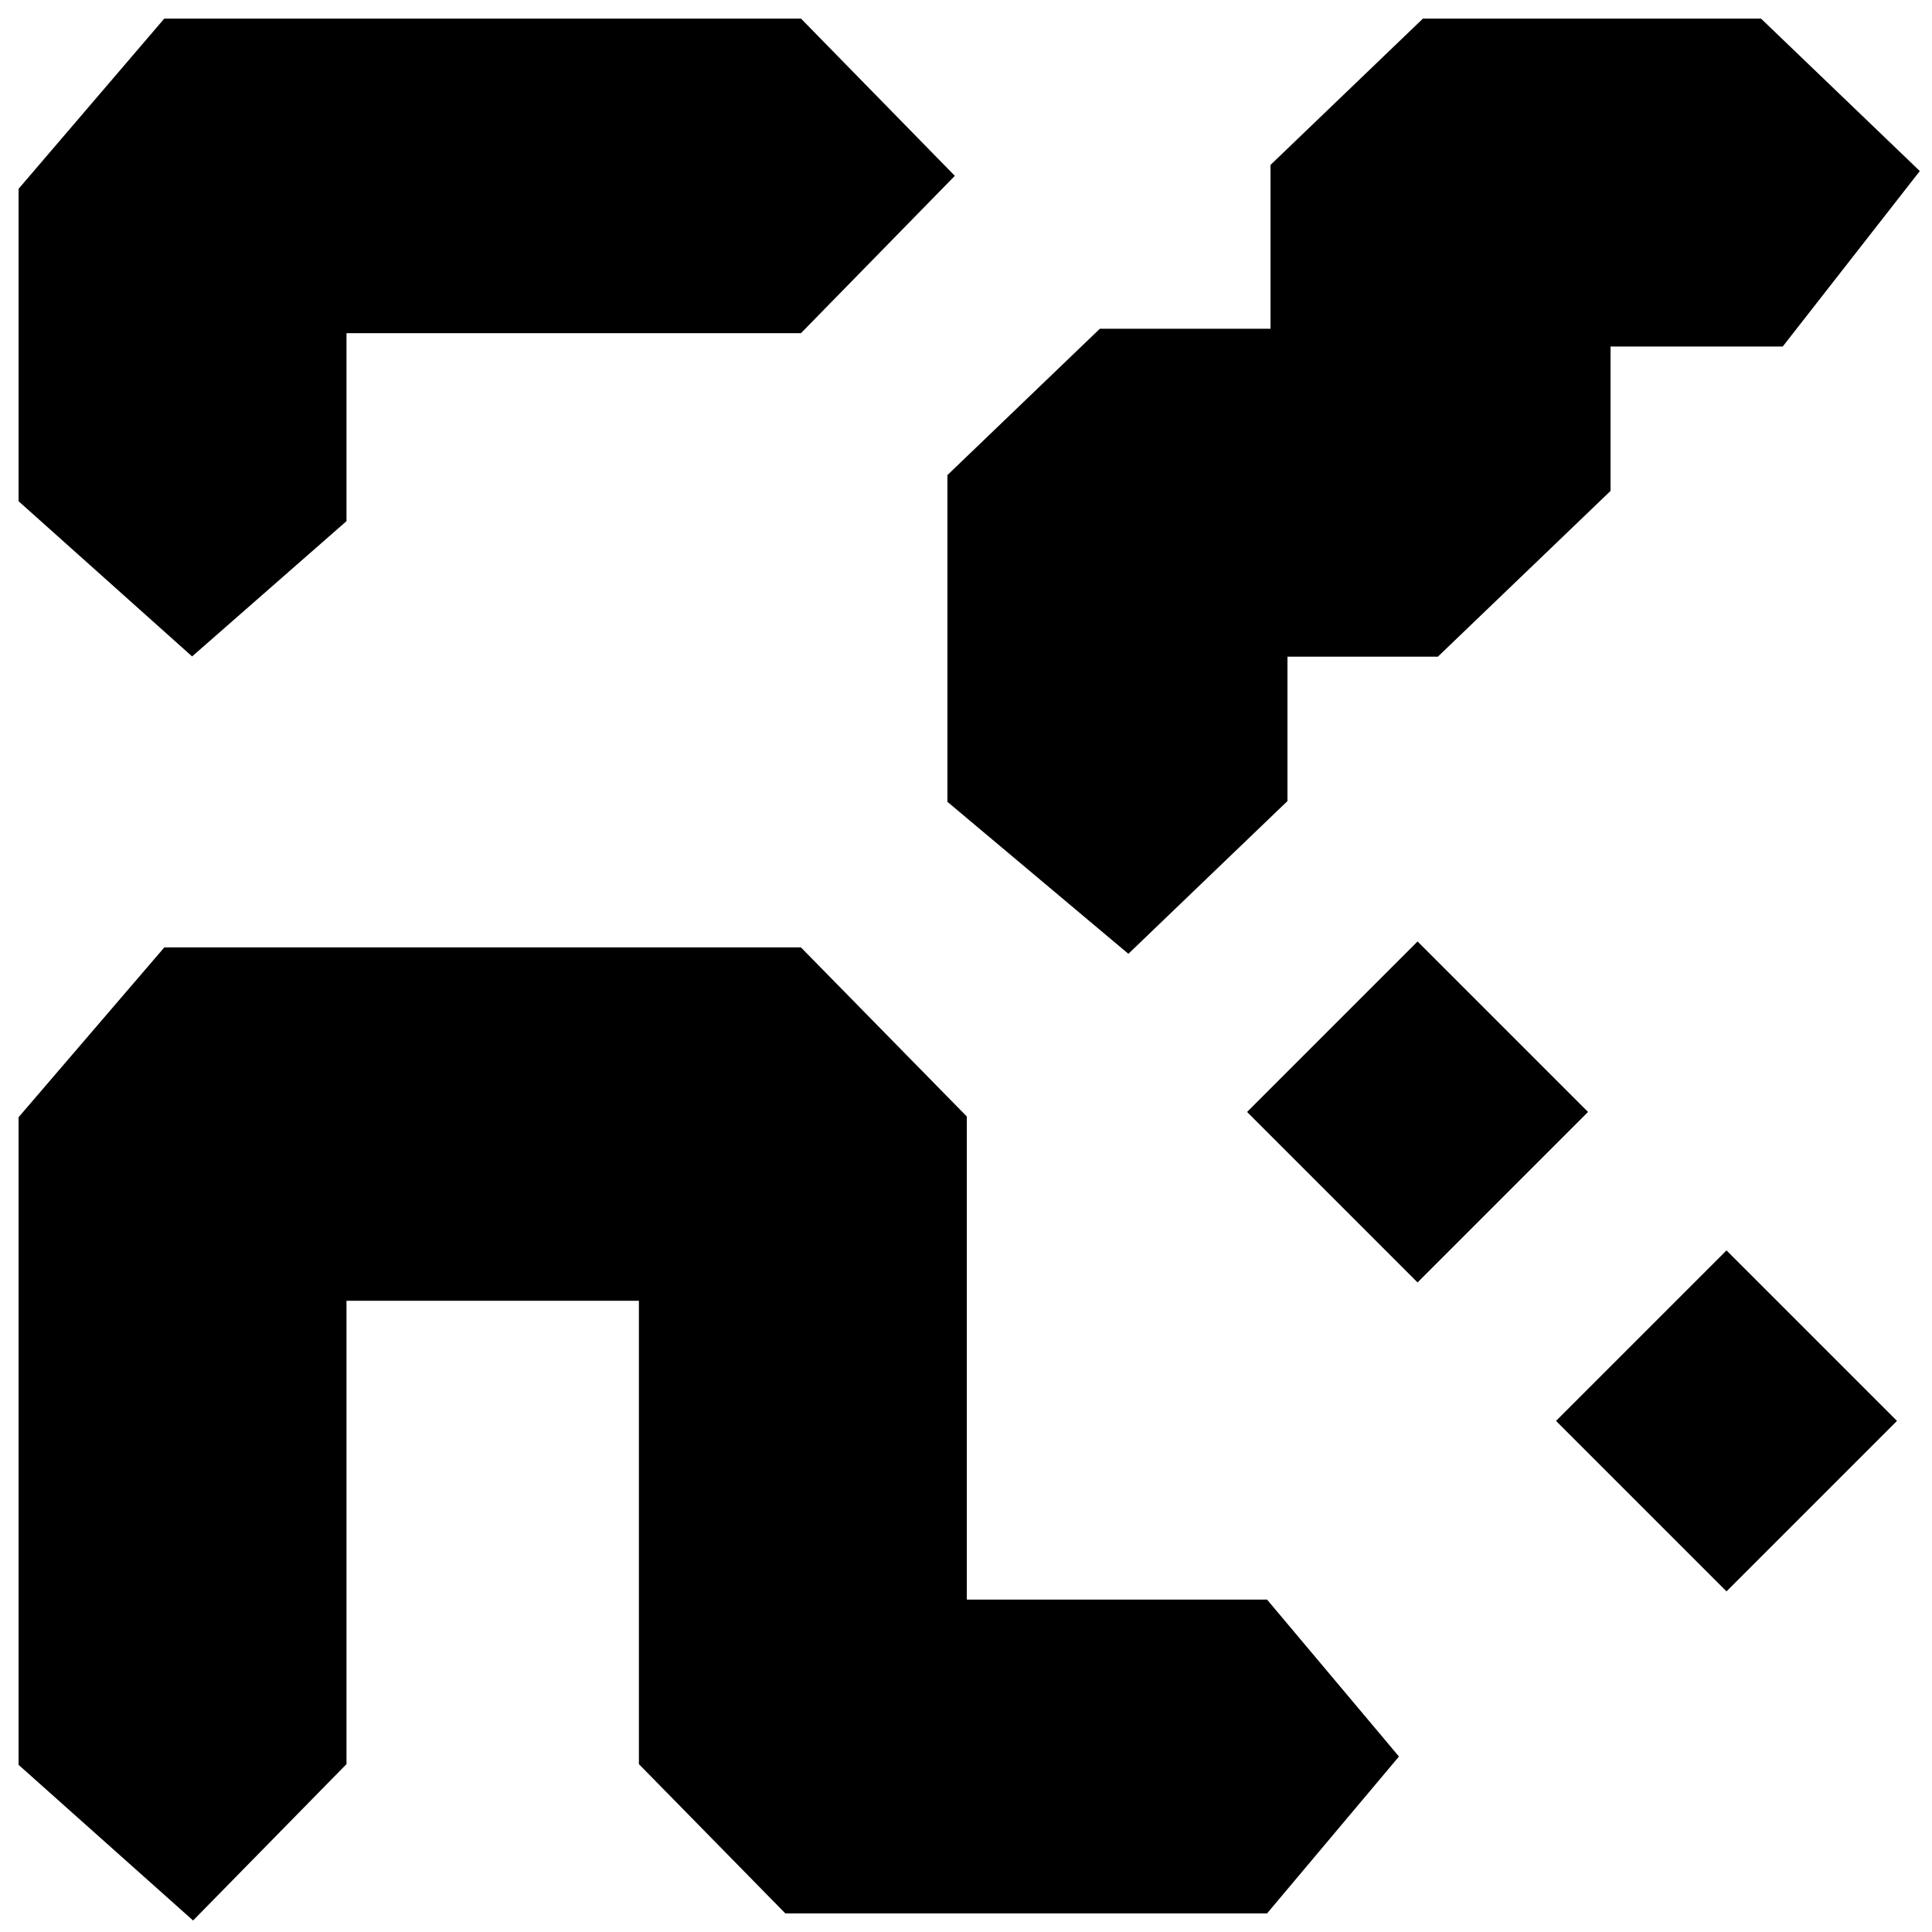 <svg width="52" height="52" viewBox="0 0 52 52" fill="none" xmlns="http://www.w3.org/2000/svg">
<path d="M26 13V21.348L30.348 25L34.152 21.348V17.174H38.5L42.848 13V8.826H47.739L51 4.652L47.196 1H38.5L34.696 4.652V9.348H29.804L26 13Z" fill="black" stroke="black"/>
<rect x="38.154" y="25.34" width="6.489" height="6.489" transform="rotate(45 38.154 25.34)" fill="black"/>
<rect x="46.469" y="33.655" width="6.489" height="6.489" transform="rotate(45 46.469 33.655)" fill="black"/>
<path d="M21.348 1H4.652L1 5.267V13.267L5.174 17L8.826 13.8V8.467H21.348L25 4.733L21.348 1Z" fill="black" stroke="black"/>
<path d="M5.174 51L1 47.277V30.255L4.652 26H21.348L25.522 30.255V43.553H33.87L37 47.277L33.87 51H21.348L17.696 47.277V34.511H8.826V47.277L5.174 51Z" fill="black" stroke="black"/>
</svg>
